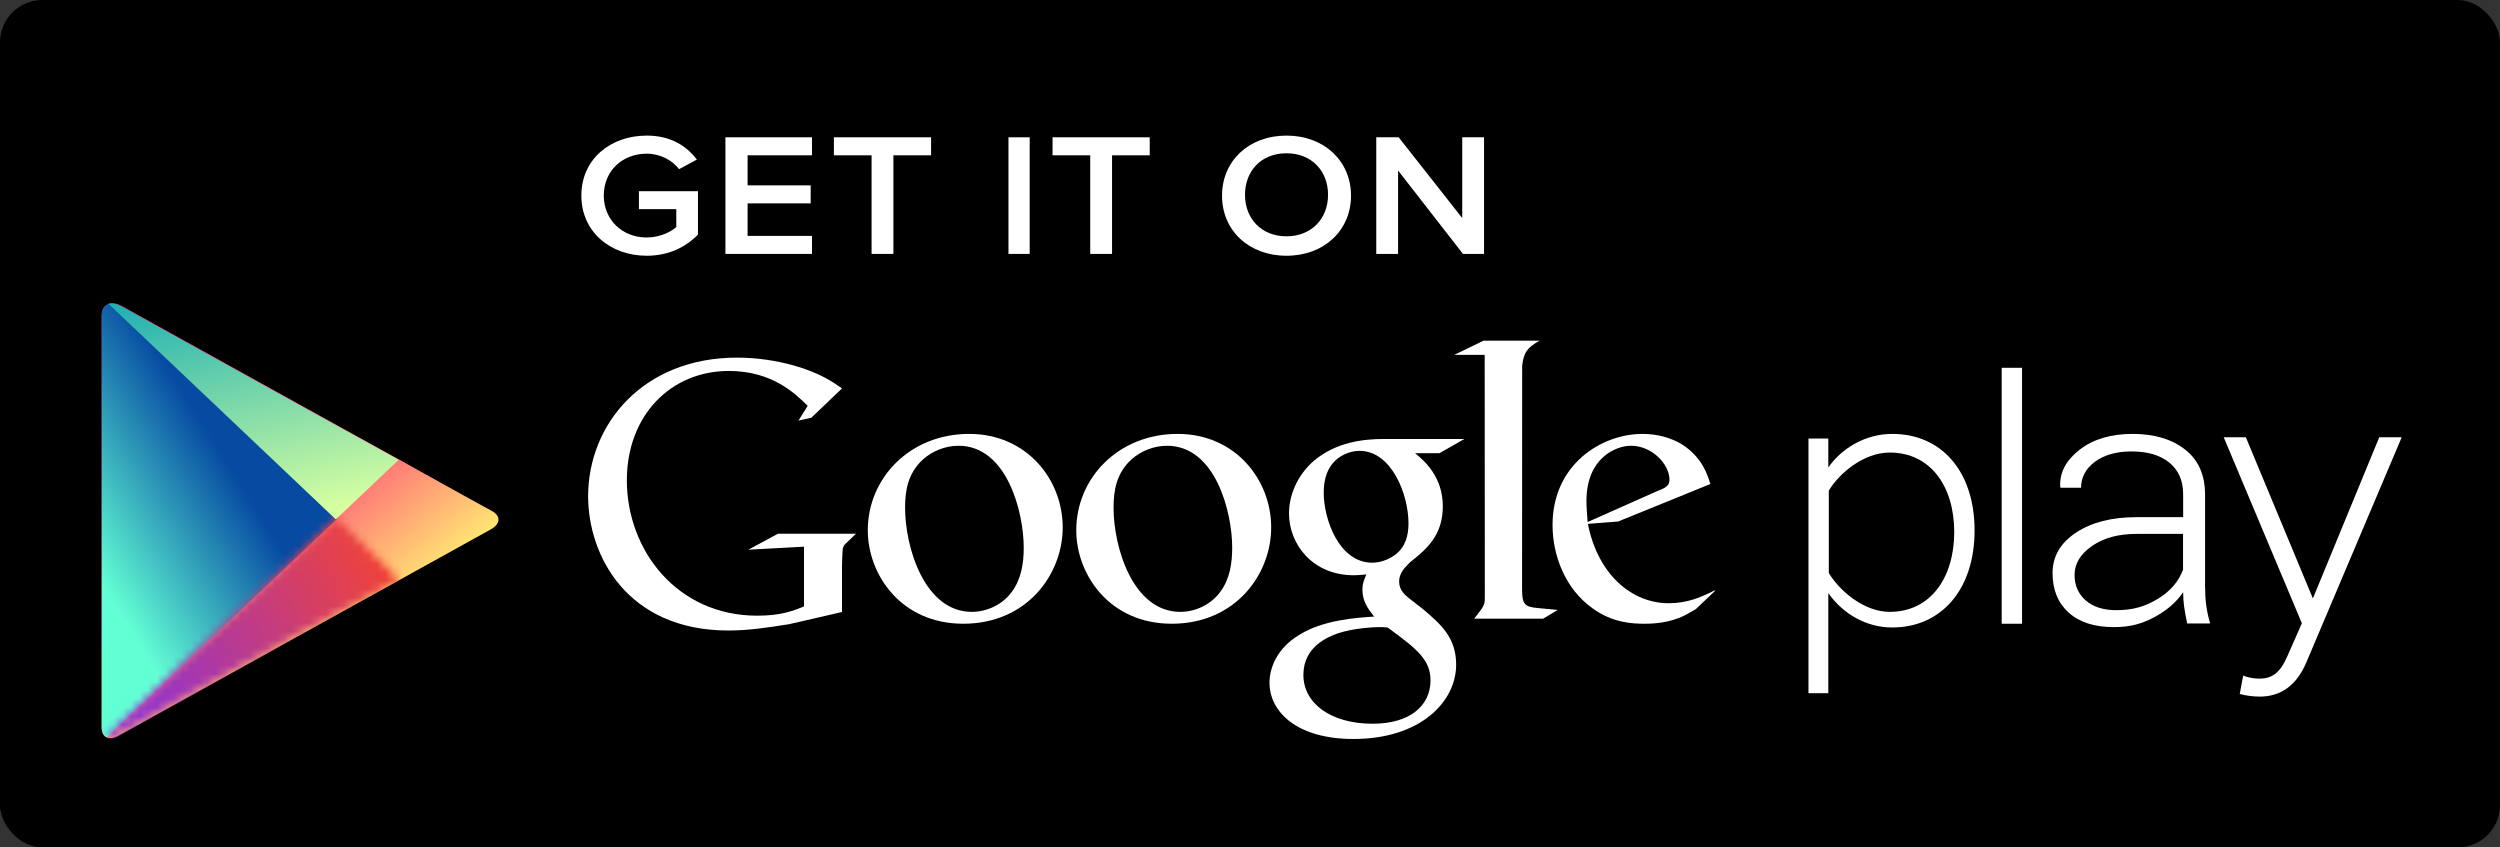 <?xml version="1.0" encoding="UTF-8" standalone="no"?>
<svg width="295px" height="100px" viewBox="0 0 295 100" version="1.1" xmlns="http://www.w3.org/2000/svg" xmlns:xlink="http://www.w3.org/1999/xlink">
    <rect x="0" y="0" width="295" height="100" fill="#333333" stroke="none"/>
    <defs>
        <linearGradient x1="58.917%" y1="16.35%" x2="90.81%" y2="59.036%" id="linearGradient-1">
            <stop stop-color="#FF177B" offset="0%"></stop>
            <stop stop-color="#FFEC73" offset="100%"></stop>
        </linearGradient>
        <linearGradient x1="48.341%" y1="-44.035%" x2="43.567%" y2="101.06%" id="linearGradient-2">
            <stop stop-color="#064AA2" offset="0%"></stop>
            <stop stop-color="#63FFD4" offset="100%"></stop>
        </linearGradient>
        <linearGradient x1="37.103%" y1="22.277%" x2="0%" y2="65.053%" id="linearGradient-3">
            <stop stop-color="#064AA2" offset="0%"></stop>
            <stop stop-color="#63FFD4" offset="100%"></stop>
        </linearGradient>
        <path d="M27.8,26.2 L1,0.8 C0.375,0.945 0,1.413 0,2.2 L0,26.2 L0,50.8 C0,51.468 0.269,51.865 0.6,52 L27.8,26.2 L27.8,26.2 Z" id="path-4"></path>
        <path d="M1.55,25.777 L17.04,17.268 C20.855,15.154 23.882,13.476 23.882,13.476 L35.147,7.409 L27.647,0.122 L0.448,25.925 C0.751,26.022 1.285,25.969 1.702,25.763" id="path-6"></path>
        <linearGradient x1="78.645%" y1="50%" x2="2.495%" y2="91.45%" id="linearGradient-8">
            <stop stop-color="#FF4521" offset="0%"></stop>
            <stop stop-color="#8A33DB" offset="100%"></stop>
        </linearGradient>
        <linearGradient x1="43.567%" y1="-24.186%" x2="51.83%" y2="100%" id="linearGradient-9">
            <stop stop-color="#00A3B5" offset="0%"></stop>
            <stop stop-color="#D6FFA1" offset="100%"></stop>
        </linearGradient>
        <linearGradient x1="22.303%" y1="-24.186%" x2="57.879%" y2="100%" id="linearGradient-10">
            <stop stop-color="#00A3B5" offset="0%"></stop>
            <stop stop-color="#D6FFA1" offset="100%"></stop>
        </linearGradient>
        <path d="M2.243,1.093 C1.727,0.816 1.215,0.737 0.8,0.849 L27.622,26.286 L35.043,19.264 L23.857,13.068 C23.857,13.068 13.315,7.227 6.949,3.7 L2.243,1.093 L2.243,1.093 Z" id="path-11"></path>
    </defs>
    <g id="Page-1" stroke="none" stroke-width="1" fill="none" fill-rule="evenodd">
        <g id="google-store">
            <g id="Google">
                <g id="Symbols">
                    <g id="Benötigst-du-hilfe">
                        <g id="Group-10">
                            <g id="Button/Google">
                                <g id="Group-10">
                                    <rect id="background" fill="#000000" x="0" y="0" width="295" height="100" rx="5"></rect>
                                    <path d="M35.97,48.068 C35.97,48.068 15.589,36.776 14.392,36.112 C13.193,35.449 12,35.851 12,37.238 L12,61.344 L12,85.94 C12,86.978 12.852,87.429 13.894,86.853 C14.934,86.277 35.97,74.62 35.97,74.62 L40.257,72.247 C42.556,70.973 47.156,68.426 47.156,68.426 C47.156,68.426 56.646,63.167 57.909,62.47 C59.169,61.77 59.048,60.812 57.984,60.26 C56.919,59.71 47.156,54.264 47.156,54.264 L35.97,48.068 L35.97,48.068 Z" id="orange" fill="url(#linearGradient-1)"></path>
                                    <g id="Clip-2" transform="translate(12, 35)" fill="url(#linearGradient-3)">
                                        <path d="M27.8,26.2 L1,0.8 C0.375,0.945 0,1.413 0,2.2 L0,26.2 L0,50.8 C0,51.468 0.269,51.865 0.6,52 L27.8,26.2 L27.8,26.2 Z" id="path-3"></path>
                                    </g>
                                    <g id="Fill-1-Clipped" transform="translate(12, 35)">
                                        <mask id="mask-5" fill="white">
                                            <use xlink:href="#path-4"></use>
                                        </mask>
                                        <g id="path-3"></g>
                                        <path d="M35.2,19.2 L24,13 C23.961,13.09 3.588,1.777 2.4,1.2 C1.193,0.448 0,0.851 0,2.2 L0,26.4 C0,26.391 0,49.991 0,51 C0,52.072 0.852,52.523 1.8,52 C2.933,51.37 23.961,39.692 24,39.6 L35.2,33.4 C35.142,33.486 44.629,28.217 45.8,27.6 C47.151,26.818 47.03,25.858 46,25.4 C44.901,24.754 35.142,19.297 35.2,19.2" id="Fill-1" mask="url(#mask-5)"></path>
                                    </g>
                                    <g id="Fill-7-Clipped" transform="translate(12, 61)">
                                        <mask id="mask-7" fill="white">
                                            <use xlink:href="#path-6"></use>
                                        </mask>
                                        <g id="path-5"></g>
                                        <path d="M24,-13 C23.961,-12.91 3.588,-24.223 2.4,-24.8 C1.193,-25.552 0,-25.149 0,-23.8 L0,0.4 C0,0.391 0,23.991 0,25 C0,26.072 0.852,26.523 1.8,26 C2.933,25.37 23.961,13.692 24,13.6 L35.2,7.4 C35.142,7.486 44.629,2.217 45.8,1.6 C47.151,0.818 47.03,-0.142 46,-0.6 C44.901,-1.246 35.142,-6.703 35.2,-6.8 L24,-13 L24,-13 Z" id="Fill-7" fill="url(#linearGradient-8)" mask="url(#mask-7)"></path>
                                    </g>
                                    <g id="Clip-5" transform="translate(12, 35)" fill="url(#linearGradient-10)">
                                        <path d="M2.243,1.093 C1.727,0.816 1.215,0.737 0.8,0.849 L27.622,26.286 L35.043,19.264 L23.857,13.068 C23.857,13.068 13.315,7.227 6.949,3.7 L2.243,1.093 L2.243,1.093 Z" id="path-9"></path>
                                    </g>
                                    <g id="Fill-4-Clipped" transform="translate(12, 35)">
                                        <mask id="mask-12" fill="white">
                                            <use xlink:href="#path-11"></use>
                                        </mask>
                                        <g id="path-9"></g>
                                        <path d="M35.2,19.2 L24,13 C23.961,13.09 3.588,1.777 2.4,1.2 C1.193,0.448 0,0.851 0,2.2 L0,26.4 C0,26.391 0,49.991 0,51 C0,52.072 0.852,52.523 1.8,52 C2.933,51.37 23.961,39.692 24,39.6 L35.2,33.4 C35.142,33.486 44.629,28.217 45.8,27.6 C47.151,26.818 47.03,25.858 46,25.4 C44.901,24.754 35.142,19.297 35.2,19.2" id="Fill-4" mask="url(#mask-12)"></path>
                                    </g>
                                    <path d="M202.323,69.774 L200.108,71.876 C199.596,72.159 199.087,72.488 198.58,72.721 C197.041,73.423 195.477,73.6 194.087,73.6 C192.608,73.6 190.289,73.503 187.923,71.782 C184.637,69.454 183.2,65.451 183.2,61.963 C183.2,54.742 189.044,51.2 193.811,51.2 C195.477,51.2 197.188,51.62 198.58,52.504 C200.893,54.043 201.491,56.043 201.824,57.114 L190.938,61.538 L187.373,61.817 C188.527,67.738 192.509,71.182 196.91,71.182 C199.108,71.182 200.74,70.46 202.237,69.716 C202.237,69.716 202.537,69.559 202.323,69.774 L202.323,69.774 L202.323,69.774 Z M195.672,57.896 C196.546,57.57 197,57.29 197,56.637 C197,54.764 194.931,52.6 192.462,52.6 C190.634,52.6 187.2,54.059 187.2,59.125 C187.2,59.916 187.292,60.758 187.338,61.6 L195.672,57.896 L195.672,57.896 L195.672,57.896 Z" id="Fill-1" fill="#FFFFFF"></path>
                                    <path d="M179.605,69.521 C179.605,71.326 179.925,71.607 181.442,71.748 C182.233,71.842 183.02,71.883 183.8,71.977 L182.093,73 L173.959,73 C175.026,71.607 175.209,71.468 175.209,70.54 L175.209,69.503 L175.192,41.877 L171.6,41.877 L175.058,40.2 L181.658,40.2 C180.228,41.034 179.799,41.542 179.616,43.169 L179.605,69.521" id="Fill-2" fill="#FFFFFF"></path>
                                    <path d="M166.986,53.48 C168.044,54.356 170.252,56.218 170.252,59.748 C170.252,63.188 168.328,64.81 166.388,66.345 C165.792,66.949 165.096,67.604 165.096,68.618 C165.096,69.646 165.792,70.203 166.294,70.619 L167.958,71.915 C169.982,73.637 171.826,75.216 171.826,78.424 C171.826,82.793 167.632,87.2 159.705,87.2 C153.028,87.2 149.8,83.994 149.8,80.556 C149.8,78.883 150.626,76.514 153.352,74.891 C156.208,73.13 160.078,72.895 162.151,72.757 C161.503,71.915 160.765,71.032 160.765,69.592 C160.765,68.805 161,68.335 161.226,67.782 C160.722,67.83 160.214,67.88 159.753,67.88 C154.866,67.88 152.104,64.204 152.104,60.582 C152.104,58.445 153.07,56.075 155.056,54.356 C157.683,52.176 160.815,51.8 163.305,51.8 L172.8,51.8 L169.848,53.48 L166.986,53.48 L166.986,53.48 L166.986,53.48 Z M163.744,74.05 C163.363,74 163.134,74 162.674,74 C162.253,74 159.744,74.093 157.8,74.757 C156.772,75.139 153.8,76.27 153.8,79.63 C153.8,82.982 157.009,85.4 161.972,85.4 C166.432,85.4 168.8,83.223 168.8,80.293 C168.8,77.881 167.268,76.608 163.744,74.05 L163.744,74.05 L163.744,74.05 Z M165.047,65.103 C166.108,64.034 166.2,62.557 166.2,61.719 C166.2,58.388 164.233,53.2 160.419,53.2 C159.229,53.2 157.94,53.802 157.209,54.734 C156.432,55.699 156.2,56.951 156.2,58.154 C156.2,61.256 157.992,66.4 161.934,66.4 C163.084,66.4 164.321,65.836 165.047,65.103 L165.047,65.103 L165.047,65.103 Z" id="Fill-3" fill="#FFFFFF"></path>
                                    <path d="M138.267,73.6 C130.927,73.6 127,67.81 127,62.567 C127,56.441 131.937,51.2 138.96,51.2 C145.748,51.2 150,56.584 150,62.237 C150,67.758 145.798,73.6 138.267,73.6 L138.267,73.6 L138.267,73.6 Z M144.008,69.813 C145.128,68.312 145.4,66.438 145.4,64.611 C145.4,60.479 143.456,52.6 137.709,52.6 C136.181,52.6 134.642,53.205 133.532,54.192 C131.723,55.834 131.4,57.897 131.4,59.921 C131.4,64.555 133.663,72.2 139.279,72.2 C141.091,72.2 142.941,71.312 144.008,69.813 L144.008,69.813 L144.008,69.813 Z" id="Fill-4" fill="#FFFFFF"></path>
                                    <path d="M113.667,73.6 C106.322,73.6 102.4,67.81 102.4,62.567 C102.4,56.441 107.341,51.2 114.363,51.2 C121.151,51.2 125.4,56.584 125.4,62.237 C125.4,67.758 121.201,73.6 113.667,73.6 L113.667,73.6 L113.667,73.6 Z M119.41,69.813 C120.522,68.312 120.8,66.438 120.8,64.611 C120.8,60.479 118.849,52.6 113.106,52.6 C111.571,52.6 110.048,53.205 108.935,54.192 C107.121,55.834 106.8,57.897 106.8,59.921 C106.8,64.555 109.074,72.2 114.683,72.2 C116.492,72.2 118.34,71.312 119.41,69.813 L119.41,69.813 L119.41,69.813 Z" id="Fill-5" fill="#FFFFFF"></path>
                                    <path d="M99.355,72.216 L93.138,73.649 C90.619,74.049 88.357,74.4 85.961,74.4 C73.969,74.4 69.4,65.516 69.4,58.563 C69.4,50.073 75.874,42.2 86.962,42.2 C89.308,42.2 91.564,42.547 93.62,43.111 C96.879,44.033 98.403,45.168 99.355,45.833 L95.743,49.286 L94.221,49.629 L95.306,47.887 C93.836,46.442 91.133,43.774 86.003,43.774 C79.144,43.774 73.969,49.021 73.969,56.682 C73.969,64.911 79.877,72.65 89.353,72.65 C92.137,72.65 93.571,72.087 94.872,71.562 L94.872,64.508 L88.307,64.864 L91.787,62.982 L101,62.982 L99.873,64.074 C99.569,64.334 99.528,64.422 99.443,64.771 C99.398,65.169 99.355,66.436 99.355,66.881 L99.355,72.216" id="Fill-6" fill="#FFFFFF"></path>
                                    <path d="M215.74,69.988 L215.74,81.8 L213.4,81.8 L213.4,51.743 L215.74,51.743 L215.74,55.166 C217.265,52.954 220.051,51.2 223.287,51.2 C229.091,51.2 233,55.613 233,62.598 C233,69.537 229.091,74.042 223.287,74.042 C220.232,74.042 217.496,72.463 215.74,69.988 L215.74,69.988 L215.74,69.988 Z M230.6,62.778 C230.6,57.458 227.852,53.4 222.978,53.4 C219.952,53.4 217.058,55.8 215.8,57.893 L215.8,67.616 C217.058,69.713 219.952,72.2 222.978,72.2 C227.852,72.2 230.6,68.107 230.6,62.778 L230.6,62.778 L230.6,62.778 Z" id="Fill-7" fill="#FFFFFF"></path>
                                    <polygon id="Fill-8" fill="#FFFFFF" points="236.2 43.4 238.6 43.4 238.6 73.6 236.2 73.6"></polygon>
                                    <path d="M264.693,79.72 C265.193,79.944 266.047,80.082 266.589,80.082 C268.021,80.082 269.017,79.495 269.913,77.422 L271.62,73.544 L262.4,51.6 L265.011,51.6 L272.92,70.616 L280.752,51.6 L283.4,51.6 L272.155,78.149 C270.988,80.885 269.152,82.2 266.63,82.2 C265.873,82.2 264.875,82.065 264.291,81.885 L264.693,79.72" id="Fill-9" fill="#FFFFFF"></path>
                                    <path d="M258.087,73.57 C257.93,72.811 257.812,72.143 257.725,71.584 C257.653,71.027 257.612,70.458 257.612,69.879 C256.805,71.066 255.662,72.054 254.201,72.832 C252.74,73.616 251.351,74 249.447,74 C247.153,74 245.373,73.435 244.103,72.288 C242.837,71.142 242.2,69.59 242.2,67.626 C242.2,65.665 243.123,64.073 244.962,62.856 C246.802,61.633 249.179,61.025 252.122,61.025 L257.612,61.025 L257.612,58.306 C257.612,56.74 257.079,55.509 256.016,54.616 C254.949,53.722 253.451,53.27 251.51,53.27 C249.735,53.27 248.295,53.683 247.199,54.488 C246.112,55.309 245.565,56.326 245.565,57.552 L243.156,57.552 L243.106,57.434 C243.019,55.781 243.773,54.332 245.377,53.08 C246.974,51.829 249.066,51.2 251.641,51.2 C254.207,51.2 256.284,51.819 257.849,53.055 C259.413,54.278 260.197,56.045 260.197,58.356 L260.197,69.149 C260.197,69.925 260.235,70.674 260.331,71.403 C260.43,72.134 260.589,72.864 260.8,73.57 L258.087,73.57 L258.087,73.57 L258.087,73.57 Z M249.73,72 C251.728,72 253.163,71.55 254.631,70.66 C256.089,69.775 257.081,68.62 257.6,67.223 L257.6,63 L252.089,63 C249.983,63 248.24,63.47 246.869,64.417 C245.496,65.361 244.8,66.505 244.8,67.834 C244.8,69.088 245.241,70.091 246.117,70.851 C246.996,71.619 248.198,72 249.73,72 L249.73,72 L249.73,72 Z" id="Fill-10" fill="#FFFFFF"></path>
                                    <path d="M68.6,23.079 C68.6,18.771 72.04,16 76.318,16 C79.185,16 81.06,17.273 82.228,18.831 L80.134,19.961 C79.341,18.934 77.951,18.135 76.318,18.135 C73.408,18.135 71.247,20.186 71.247,23.079 C71.247,25.93 73.408,28.023 76.318,28.023 C77.818,28.023 79.141,27.387 79.802,26.792 L79.802,24.679 L75.392,24.679 L75.392,22.565 L82.361,22.565 L82.361,27.674 C80.928,29.173 78.854,30.178 76.318,30.178 C72.04,30.178 68.6,27.368 68.6,23.079" id="Fill-1" fill="#FFFFFF"></path>
                                    <polyline id="Fill-2" fill="#FFFFFF" points="85.6 29.961 85.6 16.2 95.816 16.2 95.816 18.327 88.216 18.327 88.216 21.873 95.66 21.873 95.66 23.999 88.216 23.999 88.216 27.835 95.816 27.835 95.816 29.961 85.6 29.961"></polyline>
                                    <polyline id="Fill-3" fill="#FFFFFF" points="102.846 29.961 102.846 18.327 98.4 18.327 98.4 16.2 109.867 16.2 109.867 18.327 105.421 18.327 105.421 29.961 102.846 29.961"></polyline>
                                    <polygon id="Fill-4" fill="#FFFFFF" points="119 16.2 121.502 16.2 121.502 29.961 119 29.961"></polygon>
                                    <polyline id="Fill-5" fill="#FFFFFF" points="128.647 29.961 128.647 18.327 124.2 18.327 124.2 16.2 135.667 16.2 135.667 18.327 131.223 18.327 131.223 29.961 128.647 29.961"></polyline>
                                    <path d="M144.2,23.089 C144.2,19 147.347,16 151.811,16 C156.25,16 159.42,19 159.42,23.089 C159.42,27.178 156.25,30.178 151.811,30.178 C147.347,30.178 144.2,27.178 144.2,23.089 L144.2,23.089 L144.2,23.089 Z M156.71,22.985 C156.71,20.178 154.782,18.085 151.811,18.085 C148.818,18.085 146.91,20.178 146.91,22.985 C146.91,25.769 148.818,27.884 151.811,27.884 C154.782,27.884 156.71,25.769 156.71,22.985 L156.71,22.985 L156.71,22.985 Z" id="Fill-6" fill="#FFFFFF"></path>
                                    <polyline id="Fill-7" fill="#FFFFFF" points="172.631 29.961 164.973 20.121 164.973 29.961 162.4 29.961 162.4 16.2 165.041 16.2 172.543 25.732 172.543 16.2 175.118 16.2 175.118 29.961 172.631 29.961"></polyline>
                                </g>
                            </g>
                        </g>
                    </g>
                </g>
            </g>
        </g>
    </g>
</svg>
